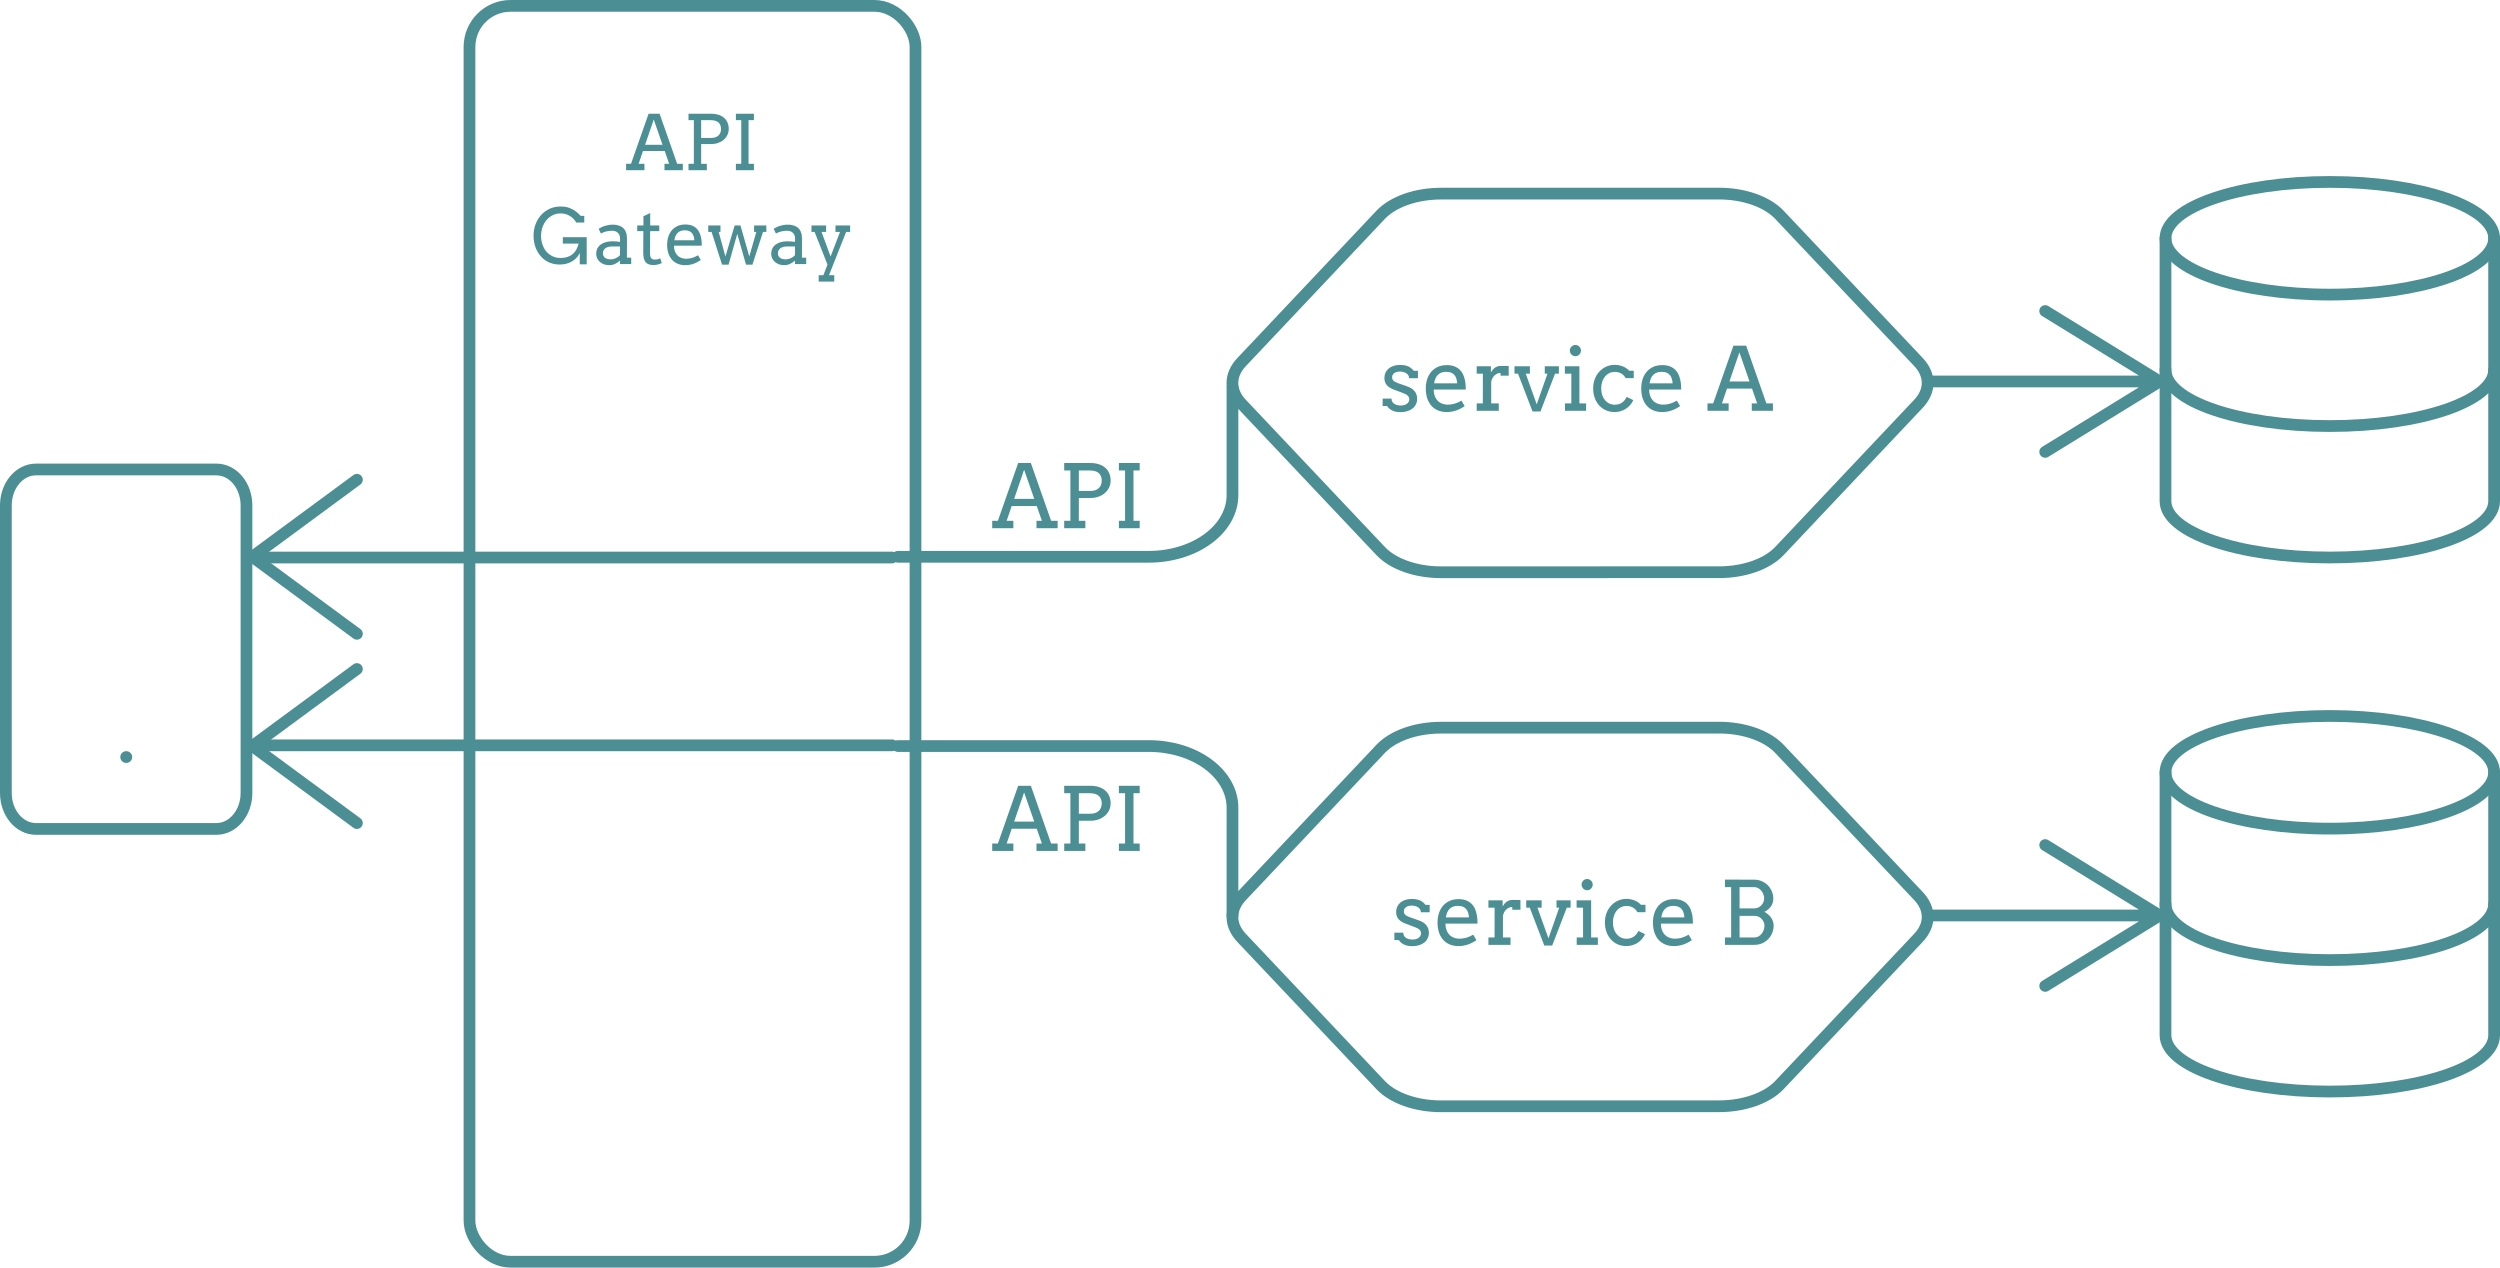 <svg width="426" height="216" viewBox="0 0 426 216" fill="none" xmlns="http://www.w3.org/2000/svg">
<path d="M292.931 32.989L245.535 32.995C243.457 32.997 241.416 33.329 239.617 33.958C237.819 34.588 236.325 35.492 235.286 36.581L211.591 61.674C210.551 62.764 210.004 64 210.004 65.258C210.004 66.516 210.552 67.753 211.592 68.842L235.293 93.929C236.332 95.017 237.826 95.921 239.626 96.55C241.425 97.179 243.465 97.511 245.543 97.512L292.939 97.506C295.017 97.504 297.058 97.172 298.857 96.543C300.656 95.913 302.15 95.009 303.188 93.92L326.883 68.827C327.923 67.737 328.47 66.501 328.47 65.243C328.47 63.984 327.922 62.748 326.882 61.659L303.181 36.572C302.142 35.484 300.648 34.58 298.849 33.951C297.05 33.322 295.009 32.99 292.931 32.989Z" stroke="#4B8E93" stroke-width="2" stroke-linecap="round" stroke-linejoin="round"/>
<path d="M292.931 123.989L245.535 123.995C243.457 123.997 241.416 124.329 239.617 124.958C237.819 125.588 236.325 126.492 235.286 127.581L211.591 152.674C210.551 153.764 210.004 155 210.004 156.258C210.004 157.516 210.552 158.753 211.592 159.842L235.293 184.929C236.332 186.017 237.826 186.921 239.626 187.55C241.425 188.179 243.465 188.511 245.543 188.512L292.939 188.506C295.017 188.504 297.058 188.172 298.857 187.543C300.656 186.913 302.15 186.009 303.188 184.92L326.883 159.827C327.923 158.737 328.47 157.501 328.47 156.243C328.47 154.985 327.922 153.748 326.882 152.659L303.181 127.572C302.142 126.484 300.648 125.58 298.849 124.951C297.05 124.322 295.009 123.99 292.931 123.989Z" stroke="#4B8E93" stroke-width="2" stroke-linecap="round" stroke-linejoin="round"/>
<path d="M397 50.2C412.464 50.2 425 45.902 425 40.6C425 35.298 412.464 31 397 31C381.536 31 369 35.298 369 40.6C369 45.902 381.536 50.2 397 50.2Z" stroke="#4B8E93" stroke-width="2" stroke-linecap="round" stroke-linejoin="round"/>
<path d="M425 63C425 68.312 412.556 72.6 397 72.6C381.444 72.6 369 68.312 369 63" stroke="#4B8E93" stroke-width="2" stroke-linecap="round" stroke-linejoin="round"/>
<path d="M369 40.6V85.4C369 90.712 381.444 95 397 95C412.556 95 425 90.712 425 85.4V40.6" stroke="#4B8E93" stroke-width="2" stroke-linecap="round" stroke-linejoin="round"/>
<path d="M397 141.2C412.464 141.2 425 136.902 425 131.6C425 126.298 412.464 122 397 122C381.536 122 369 126.298 369 131.6C369 136.902 381.536 141.2 397 141.2Z" stroke="#4B8E93" stroke-width="2" stroke-linecap="round" stroke-linejoin="round"/>
<path d="M425 154C425 159.312 412.556 163.6 397 163.6C381.444 163.6 369 159.312 369 154" stroke="#4B8E93" stroke-width="2" stroke-linecap="round" stroke-linejoin="round"/>
<path d="M369 131.6V176.4C369 181.712 381.444 186 397 186C412.556 186 425 181.712 425 176.4V131.6" stroke="#4B8E93" stroke-width="2" stroke-linecap="round" stroke-linejoin="round"/>
<path d="M329 65H368M368 65L348.5 53M368 65L348.5 77" stroke="#4B8E93" stroke-width="2" stroke-linecap="round" stroke-linejoin="round"/>
<path d="M329 156H368M368 156L348.5 144M368 156L348.5 168" stroke="#4B8E93" stroke-width="2" stroke-linecap="round" stroke-linejoin="round"/>
<path d="M36.875 80H6.125C3.295 80 1 82.742 1 86.125V135.125C1 138.508 3.295 141.25 6.125 141.25H36.875C39.706 141.25 42 138.508 42 135.125V86.125C42 82.742 39.706 80 36.875 80Z" stroke="#4B8E93" stroke-width="2" stroke-linecap="round" stroke-linejoin="round"/>
<path d="M21.5 129H21.526" stroke="#4B8E93" stroke-width="2" stroke-linecap="round" stroke-linejoin="round"/>
<path d="M240.112 64.448C240.112 64.243 240.063 64.07 239.966 63.928C239.873 63.782 239.751 63.665 239.6 63.577C239.448 63.484 239.28 63.418 239.094 63.379C238.909 63.335 238.728 63.313 238.552 63.313C238.357 63.313 238.176 63.335 238.01 63.379C237.849 63.423 237.71 63.486 237.593 63.569C237.476 63.652 237.383 63.755 237.314 63.877C237.251 63.994 237.219 64.126 237.219 64.272C237.219 64.526 237.295 64.729 237.446 64.88C237.603 65.027 237.861 65.164 238.223 65.29L239.68 65.803C240.305 66.013 240.762 66.299 241.05 66.66C241.338 67.022 241.482 67.454 241.482 67.957C241.482 68.293 241.414 68.603 241.277 68.887C241.145 69.165 240.955 69.404 240.706 69.605C240.461 69.8 240.166 69.951 239.819 70.059C239.473 70.171 239.087 70.227 238.662 70.227C238.071 70.227 237.59 70.132 237.219 69.941C236.848 69.751 236.562 69.499 236.362 69.187H235.601V67.927H237.117C237.117 68.137 237.161 68.318 237.249 68.469C237.341 68.616 237.461 68.735 237.607 68.828C237.759 68.921 237.927 68.989 238.113 69.033C238.303 69.077 238.496 69.099 238.691 69.099C238.882 69.099 239.065 69.077 239.241 69.033C239.417 68.984 239.57 68.916 239.702 68.828C239.839 68.735 239.946 68.626 240.024 68.499C240.103 68.372 240.142 68.228 240.142 68.066C240.142 67.822 240.061 67.615 239.9 67.444C239.744 67.273 239.475 67.119 239.094 66.982L237.644 66.44C237.053 66.231 236.614 65.964 236.326 65.642C236.042 65.315 235.901 64.907 235.901 64.419C235.901 64.097 235.959 63.799 236.077 63.525C236.199 63.252 236.372 63.018 236.597 62.822C236.826 62.622 237.104 62.466 237.432 62.353C237.759 62.241 238.132 62.185 238.552 62.185C239.094 62.185 239.548 62.261 239.915 62.412C240.281 62.563 240.61 62.822 240.903 63.188H241.614V64.448H240.112ZM244.302 66.382C244.302 66.597 244.316 66.794 244.346 66.975C244.38 67.151 244.426 67.319 244.485 67.481C244.666 67.969 244.954 68.337 245.349 68.586C245.75 68.831 246.201 68.953 246.704 68.953C247.1 68.953 247.483 68.899 247.854 68.791C248.23 68.679 248.623 68.506 249.033 68.272L249.583 69.202C249.084 69.543 248.584 69.797 248.081 69.963C247.578 70.129 247.056 70.212 246.514 70.212C246.001 70.212 245.525 70.127 245.085 69.956C244.651 69.785 244.275 69.531 243.958 69.194C243.645 68.857 243.398 68.438 243.218 67.935C243.042 67.432 242.954 66.846 242.954 66.177C242.954 65.635 243.03 65.124 243.181 64.646C243.333 64.163 243.557 63.743 243.855 63.386C244.158 63.025 244.531 62.739 244.976 62.529C245.42 62.319 245.938 62.214 246.528 62.214C247.1 62.214 247.576 62.302 247.957 62.478C248.342 62.649 248.655 62.878 248.894 63.166C249.138 63.45 249.321 63.774 249.443 64.141C249.57 64.507 249.658 64.88 249.707 65.261C249.731 65.447 249.746 65.635 249.751 65.825C249.761 66.016 249.766 66.201 249.766 66.382H244.302ZM246.433 63.357C246.116 63.357 245.837 63.403 245.598 63.496C245.364 63.584 245.164 63.713 244.998 63.884C244.832 64.05 244.697 64.255 244.595 64.499C244.497 64.744 244.424 65.017 244.375 65.32H248.308C248.289 65.037 248.242 64.775 248.169 64.536C248.101 64.297 247.993 64.089 247.847 63.914C247.7 63.738 247.512 63.601 247.283 63.503C247.053 63.406 246.77 63.357 246.433 63.357ZM257.083 64.016H255.691V63.547C255.53 63.547 255.364 63.579 255.193 63.643C255.027 63.701 254.871 63.794 254.724 63.921C254.578 64.043 254.448 64.202 254.336 64.397C254.229 64.587 254.15 64.814 254.102 65.078V68.74H255.391V70H251.626V68.74H252.673L252.681 63.672H251.626V62.412H254.05V63.459C254.138 63.303 254.236 63.159 254.343 63.027C254.456 62.891 254.578 62.773 254.709 62.676C254.846 62.573 254.995 62.495 255.156 62.441C255.322 62.383 255.5 62.353 255.691 62.353C255.945 62.353 256.184 62.353 256.409 62.353C256.633 62.353 256.858 62.358 257.083 62.368V64.016ZM258.071 62.412H260.693V63.672H259.983L261.858 68.901L263.689 63.672H263.228V62.412H265.63V63.672H264.978L262.495 70.117H261.147L258.672 63.672H258.071V62.412ZM266.655 62.412H269.131V68.74H270.273V70H266.67V68.74H267.754V63.672H266.655V62.412ZM267.498 59.724C267.498 59.597 267.522 59.477 267.571 59.365C267.625 59.248 267.693 59.148 267.776 59.065C267.864 58.977 267.966 58.909 268.083 58.86C268.201 58.806 268.325 58.779 268.457 58.779C268.584 58.779 268.704 58.806 268.816 58.86C268.933 58.909 269.033 58.977 269.116 59.065C269.204 59.148 269.272 59.248 269.321 59.365C269.375 59.477 269.402 59.597 269.402 59.724C269.402 59.856 269.375 59.98 269.321 60.098C269.272 60.215 269.204 60.32 269.116 60.413C269.033 60.501 268.933 60.571 268.816 60.625C268.704 60.674 268.584 60.698 268.457 60.698C268.325 60.698 268.201 60.674 268.083 60.625C267.966 60.571 267.864 60.501 267.776 60.413C267.693 60.32 267.625 60.215 267.571 60.098C267.522 59.98 267.498 59.856 267.498 59.724ZM277.012 64.434C276.807 64.067 276.545 63.799 276.228 63.628C275.916 63.457 275.552 63.372 275.137 63.372C274.819 63.372 274.521 63.438 274.243 63.569C273.965 63.701 273.721 63.889 273.511 64.133C273.306 64.377 273.142 64.675 273.02 65.027C272.903 65.374 272.844 65.762 272.844 66.191C272.844 66.616 272.903 66.999 273.02 67.341C273.142 67.683 273.308 67.976 273.518 68.22C273.728 68.46 273.97 68.645 274.243 68.777C274.521 68.904 274.819 68.967 275.137 68.967C275.605 68.967 276.013 68.855 276.36 68.63C276.707 68.401 276.982 68.066 277.188 67.627L278.315 68.184C278.169 68.496 277.988 68.777 277.773 69.026C277.559 69.275 277.314 69.487 277.041 69.663C276.772 69.839 276.475 69.973 276.147 70.066C275.825 70.164 275.483 70.212 275.122 70.212C274.595 70.212 274.106 70.115 273.657 69.919C273.213 69.719 272.827 69.441 272.5 69.085C272.178 68.728 271.926 68.303 271.746 67.81C271.565 67.317 271.475 66.777 271.475 66.191C271.475 65.606 271.57 65.066 271.76 64.573C271.951 64.08 272.212 63.657 272.544 63.306C272.876 62.949 273.264 62.671 273.708 62.471C274.153 62.27 274.629 62.17 275.137 62.17C275.615 62.17 276.067 62.253 276.492 62.419C276.921 62.585 277.297 62.837 277.62 63.174H278.389V64.434H277.012ZM281.011 66.382C281.011 66.597 281.025 66.794 281.055 66.975C281.089 67.151 281.135 67.319 281.194 67.481C281.375 67.969 281.663 68.337 282.058 68.586C282.458 68.831 282.91 68.953 283.413 68.953C283.809 68.953 284.192 68.899 284.563 68.791C284.939 68.679 285.332 68.506 285.742 68.272L286.292 69.202C285.793 69.543 285.293 69.797 284.79 69.963C284.287 70.129 283.765 70.212 283.223 70.212C282.71 70.212 282.234 70.127 281.794 69.956C281.36 69.785 280.984 69.531 280.667 69.194C280.354 68.857 280.107 68.438 279.927 67.935C279.751 67.432 279.663 66.846 279.663 66.177C279.663 65.635 279.739 65.124 279.89 64.646C280.042 64.163 280.266 63.743 280.564 63.386C280.867 63.025 281.24 62.739 281.685 62.529C282.129 62.319 282.646 62.214 283.237 62.214C283.809 62.214 284.285 62.302 284.666 62.478C285.051 62.649 285.364 62.878 285.603 63.166C285.847 63.45 286.03 63.774 286.152 64.141C286.279 64.507 286.367 64.88 286.416 65.261C286.44 65.447 286.455 65.635 286.46 65.825C286.47 66.016 286.475 66.201 286.475 66.382H281.011ZM283.142 63.357C282.825 63.357 282.546 63.403 282.307 63.496C282.073 63.584 281.873 63.713 281.707 63.884C281.541 64.05 281.406 64.255 281.304 64.499C281.206 64.744 281.133 65.017 281.084 65.32H285.017C284.998 65.037 284.951 64.775 284.878 64.536C284.81 64.297 284.702 64.089 284.556 63.914C284.409 63.738 284.221 63.601 283.992 63.503C283.762 63.406 283.479 63.357 283.142 63.357ZM298.501 68.74H299.424L298.545 66.221H294.275L293.418 68.74H294.561V70H290.957V68.74H291.924L295.381 58.897H297.542L300.991 68.74H302.104V70H298.501V68.74ZM294.692 65.005H298.12L296.392 60.039L294.692 65.005Z" fill="#4B8E93"/>
<path d="M176.617 88.74H177.54L176.661 86.221H172.391L171.534 88.74H172.677V90H169.073V88.74H170.04L173.497 78.897H175.658L179.107 88.74H180.221V90H176.617V88.74ZM172.809 85.005H176.236L174.508 80.039L172.809 85.005ZM181.341 78.897H185.831C186.329 78.897 186.786 78.962 187.201 79.094C187.621 79.221 187.982 79.412 188.285 79.665C188.592 79.915 188.829 80.227 188.995 80.603C189.166 80.979 189.251 81.411 189.251 81.899C189.251 82.305 189.168 82.688 189.002 83.049C188.836 83.406 188.602 83.718 188.299 83.987C187.997 84.255 187.633 84.468 187.208 84.624C186.788 84.78 186.319 84.858 185.802 84.858H183.832V88.74H184.945V90H181.341V88.74H182.396V80.164H181.341V78.897ZM183.832 80.164V83.657H185.831C186.109 83.657 186.363 83.621 186.593 83.547C186.827 83.469 187.027 83.357 187.193 83.21C187.364 83.064 187.496 82.881 187.589 82.661C187.687 82.441 187.735 82.188 187.735 81.899C187.735 81.353 187.569 80.928 187.237 80.625C186.905 80.317 186.375 80.164 185.648 80.164H183.832ZM190.658 78.897H194.203V80.164H193.148V88.74H194.203V90H190.658V88.74H191.712V80.164H190.658V78.897Z" fill="#4B8E93"/>
<path d="M113.227 27.908H114.026L113.265 25.725H109.564L108.821 27.908H109.812V29H106.688V27.908H107.526L110.522 19.377H112.395L115.385 27.908H116.35V29H113.227V27.908ZM109.926 24.671H112.896L111.398 20.367L109.926 24.671ZM117.321 19.377H121.212C121.644 19.377 122.039 19.434 122.399 19.548C122.763 19.658 123.076 19.823 123.338 20.044C123.605 20.259 123.81 20.53 123.954 20.856C124.102 21.182 124.176 21.556 124.176 21.98C124.176 22.331 124.104 22.663 123.96 22.976C123.817 23.285 123.613 23.556 123.351 23.789C123.089 24.021 122.773 24.205 122.405 24.341C122.041 24.476 121.635 24.544 121.187 24.544H119.479V27.908H120.444V29H117.321V27.908H118.235V20.475H117.321V19.377ZM119.479 20.475V23.503H121.212C121.453 23.503 121.673 23.471 121.872 23.408C122.075 23.34 122.249 23.243 122.393 23.116C122.541 22.989 122.655 22.83 122.735 22.64C122.82 22.449 122.862 22.229 122.862 21.98C122.862 21.506 122.718 21.137 122.431 20.875C122.143 20.608 121.684 20.475 121.053 20.475H119.479ZM125.395 19.377H128.467V20.475H127.553V27.908H128.467V29H125.395V27.908H126.309V20.475H125.395V19.377ZM98.792 45.038V43.108C98.631 43.443 98.43 43.735 98.189 43.984C97.948 44.23 97.679 44.433 97.383 44.594C97.087 44.755 96.769 44.875 96.431 44.956C96.096 45.036 95.756 45.076 95.409 45.076C94.782 45.076 94.205 44.972 93.676 44.765C93.147 44.553 92.666 44.219 92.235 43.762C91.808 43.305 91.48 42.764 91.251 42.137C91.027 41.511 90.915 40.857 90.915 40.176C90.915 39.49 91.027 38.843 91.251 38.233C91.48 37.624 91.797 37.093 92.203 36.64C92.614 36.187 93.1 35.832 93.663 35.574C94.23 35.316 94.844 35.187 95.504 35.187C96.113 35.187 96.636 35.273 97.072 35.447C97.512 35.62 97.886 35.832 98.195 36.081C98.508 36.327 98.758 36.562 98.944 36.786H99.56V37.916H98.195C97.912 37.434 97.535 37.053 97.065 36.773C96.6 36.494 96.077 36.359 95.498 36.367C95.011 36.367 94.564 36.471 94.158 36.678C93.752 36.886 93.403 37.165 93.111 37.516C92.823 37.867 92.599 38.272 92.438 38.728C92.277 39.185 92.197 39.668 92.197 40.176C92.197 40.739 92.286 41.261 92.463 41.744C92.641 42.226 92.868 42.617 93.143 42.918C93.418 43.218 93.756 43.468 94.158 43.667C94.564 43.862 95.013 43.959 95.504 43.959C96.316 43.959 96.983 43.762 97.503 43.369C98.024 42.971 98.388 42.353 98.595 41.515H95.904V40.423H99.973V45.038H98.792ZM105.647 44.391C105.398 44.623 105.121 44.814 104.816 44.962C104.515 45.11 104.173 45.184 103.788 45.184C103.466 45.184 103.17 45.133 102.899 45.032C102.632 44.93 102.402 44.793 102.207 44.619C102.012 44.441 101.86 44.236 101.75 44.003C101.644 43.771 101.591 43.523 101.591 43.261C101.591 42.981 101.632 42.734 101.712 42.518C101.797 42.302 101.907 42.116 102.042 41.959C102.182 41.799 102.342 41.665 102.524 41.56C102.711 41.45 102.903 41.363 103.102 41.299C103.305 41.232 103.51 41.185 103.718 41.16C103.929 41.13 104.13 41.115 104.321 41.115C104.625 41.115 104.882 41.126 105.089 41.147C105.296 41.164 105.485 41.189 105.654 41.223L105.66 40.684C105.66 40.451 105.626 40.25 105.559 40.081C105.491 39.907 105.396 39.765 105.273 39.655C105.15 39.541 105.002 39.456 104.829 39.401C104.659 39.346 104.469 39.319 104.257 39.319C104.058 39.319 103.868 39.334 103.686 39.363C103.504 39.389 103.333 39.425 103.172 39.471C103.015 39.514 102.869 39.564 102.734 39.623C102.603 39.678 102.491 39.738 102.397 39.801L102.01 38.982C102.167 38.881 102.338 38.788 102.524 38.703C102.711 38.614 102.905 38.54 103.108 38.481C103.316 38.417 103.525 38.369 103.737 38.335C103.953 38.297 104.164 38.278 104.372 38.278C104.752 38.278 105.095 38.324 105.4 38.417C105.705 38.506 105.963 38.646 106.174 38.836C106.386 39.027 106.549 39.27 106.663 39.566C106.777 39.858 106.834 40.21 106.834 40.62L106.828 43.908H107.558V45H105.647V44.391ZM104.048 44.194C104.204 44.194 104.361 44.175 104.518 44.137C104.674 44.099 104.822 44.048 104.962 43.984C105.102 43.917 105.231 43.84 105.349 43.756C105.468 43.667 105.567 43.576 105.647 43.483L105.654 41.998H104.283C104.054 41.998 103.845 42.023 103.654 42.074C103.468 42.124 103.305 42.199 103.166 42.296C103.03 42.393 102.924 42.514 102.848 42.658C102.772 42.802 102.734 42.967 102.734 43.153C102.734 43.326 102.766 43.479 102.829 43.61C102.893 43.737 102.981 43.845 103.096 43.934C103.214 44.018 103.354 44.084 103.515 44.13C103.675 44.173 103.853 44.194 104.048 44.194ZM110.795 38.424H112.338V39.382H110.783L110.764 43.178C110.764 43.436 110.793 43.646 110.853 43.807C110.912 43.967 111.007 44.08 111.138 44.143C111.269 44.202 111.417 44.232 111.583 44.232C111.76 44.232 111.917 44.217 112.052 44.188C112.188 44.154 112.336 44.099 112.497 44.023L112.77 44.816C112.566 44.922 112.353 45.004 112.128 45.063C111.904 45.127 111.64 45.159 111.335 45.159C111.047 45.159 110.795 45.123 110.58 45.051C110.368 44.983 110.188 44.867 110.04 44.702C109.896 44.537 109.788 44.317 109.716 44.041C109.644 43.762 109.608 43.415 109.608 43.001L109.627 39.382H108.58V38.424H109.64V36.85L110.795 36.304V38.424ZM114.845 41.864C114.845 42.05 114.858 42.222 114.883 42.378C114.913 42.531 114.953 42.677 115.004 42.816C115.16 43.24 115.41 43.559 115.753 43.775C116.1 43.986 116.491 44.092 116.927 44.092C117.27 44.092 117.602 44.046 117.924 43.953C118.25 43.855 118.59 43.705 118.946 43.502L119.422 44.308C118.99 44.604 118.556 44.824 118.121 44.968C117.685 45.112 117.232 45.184 116.762 45.184C116.318 45.184 115.905 45.11 115.524 44.962C115.148 44.814 114.822 44.594 114.547 44.302C114.276 44.01 114.062 43.646 113.906 43.21C113.753 42.774 113.677 42.266 113.677 41.687C113.677 41.217 113.743 40.775 113.874 40.36C114.005 39.941 114.2 39.577 114.458 39.268C114.72 38.955 115.044 38.707 115.429 38.525C115.814 38.343 116.263 38.252 116.775 38.252C117.27 38.252 117.683 38.329 118.013 38.481C118.347 38.629 118.618 38.828 118.825 39.078C119.037 39.323 119.195 39.605 119.301 39.922C119.411 40.239 119.487 40.563 119.53 40.893C119.551 41.054 119.564 41.217 119.568 41.382C119.576 41.547 119.581 41.708 119.581 41.864H114.845ZM116.692 39.243C116.417 39.243 116.176 39.283 115.969 39.363C115.766 39.44 115.592 39.552 115.448 39.7C115.304 39.844 115.188 40.021 115.099 40.233C115.014 40.444 114.951 40.681 114.909 40.944H118.317C118.3 40.698 118.26 40.472 118.197 40.265C118.138 40.057 118.044 39.877 117.917 39.725C117.791 39.573 117.628 39.454 117.429 39.37C117.23 39.285 116.984 39.243 116.692 39.243ZM120.685 38.424H122.767V39.516H122.462L123.611 43.711L125.186 38.424H126.176L127.68 43.699L128.88 39.516H128.499V38.424H130.581V39.516H130.016L128.213 45.102H127.122L125.63 39.852L124.145 45.102H123.04L121.25 39.516H120.685V38.424ZM135.469 44.391C135.219 44.623 134.942 44.814 134.637 44.962C134.337 45.11 133.994 45.184 133.609 45.184C133.287 45.184 132.991 45.133 132.72 45.032C132.454 44.93 132.223 44.793 132.028 44.619C131.834 44.441 131.681 44.236 131.571 44.003C131.465 43.771 131.413 43.523 131.413 43.261C131.413 42.981 131.453 42.734 131.533 42.518C131.618 42.302 131.728 42.116 131.863 41.959C132.003 41.799 132.164 41.665 132.346 41.56C132.532 41.45 132.724 41.363 132.923 41.299C133.126 41.232 133.332 41.185 133.539 41.16C133.751 41.13 133.952 41.115 134.142 41.115C134.447 41.115 134.703 41.126 134.91 41.147C135.118 41.164 135.306 41.189 135.475 41.223L135.481 40.684C135.481 40.451 135.448 40.25 135.38 40.081C135.312 39.907 135.217 39.765 135.094 39.655C134.972 39.541 134.823 39.456 134.65 39.401C134.481 39.346 134.29 39.319 134.079 39.319C133.88 39.319 133.689 39.334 133.507 39.363C133.325 39.389 133.154 39.425 132.993 39.471C132.837 39.514 132.691 39.564 132.555 39.623C132.424 39.678 132.312 39.738 132.219 39.801L131.832 38.982C131.988 38.881 132.16 38.788 132.346 38.703C132.532 38.614 132.727 38.54 132.93 38.481C133.137 38.417 133.347 38.369 133.558 38.335C133.774 38.297 133.986 38.278 134.193 38.278C134.574 38.278 134.917 38.324 135.221 38.417C135.526 38.506 135.784 38.646 135.996 38.836C136.207 39.027 136.37 39.27 136.484 39.566C136.599 39.858 136.656 40.21 136.656 40.62L136.649 43.908H137.379V45H135.469V44.391ZM133.869 44.194C134.026 44.194 134.182 44.175 134.339 44.137C134.495 44.099 134.644 44.048 134.783 43.984C134.923 43.917 135.052 43.84 135.17 43.756C135.289 43.667 135.388 43.576 135.469 43.483L135.475 41.998H134.104C133.875 41.998 133.666 42.023 133.476 42.074C133.289 42.124 133.126 42.199 132.987 42.296C132.851 42.393 132.746 42.514 132.669 42.658C132.593 42.802 132.555 42.967 132.555 43.153C132.555 43.326 132.587 43.479 132.65 43.61C132.714 43.737 132.803 43.845 132.917 43.934C133.035 44.018 133.175 44.084 133.336 44.13C133.497 44.173 133.674 44.194 133.869 44.194ZM138.274 38.424H140.769V39.516H139.988L141.531 43.711L143.143 39.516H142.369V38.424H144.863V39.516H144.184L141.258 46.898H142.159V47.99H139.506V46.898H140.306L141.004 45.089L138.808 39.516H138.274V38.424Z" fill="#4B8E93"/>
<path d="M176.617 143.74H177.54L176.661 141.221H172.391L171.534 143.74H172.677V145H169.073V143.74H170.04L173.497 133.896H175.658L179.107 143.74H180.221V145H176.617V143.74ZM172.809 140.005H176.236L174.508 135.039L172.809 140.005ZM181.341 133.896H185.831C186.329 133.896 186.786 133.962 187.201 134.094C187.621 134.221 187.982 134.412 188.285 134.666C188.592 134.915 188.829 135.227 188.995 135.603C189.166 135.979 189.251 136.411 189.251 136.899C189.251 137.305 189.168 137.688 189.002 138.049C188.836 138.406 188.602 138.718 188.299 138.987C187.997 139.255 187.633 139.468 187.208 139.624C186.788 139.78 186.319 139.858 185.802 139.858H183.832V143.74H184.945V145H181.341V143.74H182.396V135.164H181.341V133.896ZM183.832 135.164V138.657H185.831C186.109 138.657 186.363 138.621 186.593 138.547C186.827 138.469 187.027 138.357 187.193 138.21C187.364 138.064 187.496 137.881 187.589 137.661C187.687 137.441 187.735 137.188 187.735 136.899C187.735 136.353 187.569 135.928 187.237 135.625C186.905 135.317 186.375 135.164 185.648 135.164H183.832ZM190.658 133.896H194.203V135.164H193.148V143.74H194.203V145H190.658V143.74H191.712V135.164H190.658V133.896Z" fill="#4B8E93"/>
<path d="M242.112 155.448C242.112 155.243 242.063 155.07 241.966 154.928C241.873 154.782 241.751 154.665 241.6 154.577C241.448 154.484 241.28 154.418 241.094 154.379C240.909 154.335 240.728 154.313 240.552 154.313C240.357 154.313 240.176 154.335 240.01 154.379C239.849 154.423 239.71 154.486 239.593 154.569C239.476 154.652 239.383 154.755 239.314 154.877C239.251 154.994 239.219 155.126 239.219 155.272C239.219 155.526 239.295 155.729 239.446 155.88C239.603 156.027 239.861 156.164 240.223 156.291L241.68 156.803C242.305 157.013 242.762 157.299 243.05 157.66C243.338 158.021 243.482 158.454 243.482 158.957C243.482 159.293 243.414 159.604 243.277 159.887C243.145 160.165 242.955 160.404 242.706 160.604C242.461 160.8 242.166 160.951 241.819 161.059C241.473 161.171 241.087 161.227 240.662 161.227C240.071 161.227 239.59 161.132 239.219 160.941C238.848 160.751 238.562 160.5 238.362 160.187H237.601V158.927H239.117C239.117 159.137 239.161 159.318 239.249 159.469C239.341 159.616 239.461 159.735 239.607 159.828C239.759 159.921 239.927 159.989 240.113 160.033C240.303 160.077 240.496 160.099 240.691 160.099C240.882 160.099 241.065 160.077 241.241 160.033C241.417 159.984 241.57 159.916 241.702 159.828C241.839 159.735 241.946 159.625 242.024 159.499C242.103 159.372 242.142 159.228 242.142 159.066C242.142 158.822 242.061 158.615 241.9 158.444C241.744 158.273 241.475 158.119 241.094 157.982L239.644 157.44C239.053 157.23 238.614 156.964 238.326 156.642C238.042 156.315 237.901 155.907 237.901 155.419C237.901 155.097 237.959 154.799 238.077 154.525C238.199 154.252 238.372 154.018 238.597 153.822C238.826 153.622 239.104 153.466 239.432 153.354C239.759 153.241 240.132 153.185 240.552 153.185C241.094 153.185 241.548 153.261 241.915 153.412C242.281 153.563 242.61 153.822 242.903 154.188H243.614V155.448H242.112ZM246.302 157.382C246.302 157.597 246.316 157.794 246.346 157.975C246.38 158.151 246.426 158.319 246.485 158.48C246.666 158.969 246.954 159.337 247.349 159.586C247.75 159.831 248.201 159.953 248.704 159.953C249.1 159.953 249.483 159.899 249.854 159.792C250.23 159.679 250.623 159.506 251.033 159.271L251.583 160.202C251.084 160.543 250.584 160.797 250.081 160.963C249.578 161.129 249.056 161.212 248.514 161.212C248.001 161.212 247.525 161.127 247.085 160.956C246.651 160.785 246.275 160.531 245.958 160.194C245.645 159.857 245.398 159.438 245.218 158.935C245.042 158.432 244.954 157.846 244.954 157.177C244.954 156.635 245.03 156.125 245.181 155.646C245.333 155.163 245.557 154.743 245.855 154.386C246.158 154.025 246.531 153.739 246.976 153.529C247.42 153.319 247.938 153.214 248.528 153.214C249.1 153.214 249.576 153.302 249.957 153.478C250.342 153.649 250.655 153.878 250.894 154.167C251.138 154.45 251.321 154.774 251.443 155.141C251.57 155.507 251.658 155.88 251.707 156.261C251.731 156.447 251.746 156.635 251.751 156.825C251.761 157.016 251.766 157.201 251.766 157.382H246.302ZM248.433 154.357C248.116 154.357 247.837 154.403 247.598 154.496C247.364 154.584 247.164 154.713 246.998 154.884C246.832 155.05 246.697 155.255 246.595 155.5C246.497 155.744 246.424 156.017 246.375 156.32H250.308C250.289 156.037 250.242 155.775 250.169 155.536C250.101 155.297 249.993 155.089 249.847 154.914C249.7 154.738 249.512 154.601 249.283 154.503C249.053 154.406 248.77 154.357 248.433 154.357ZM259.083 155.016H257.691V154.547C257.53 154.547 257.364 154.579 257.193 154.643C257.027 154.701 256.871 154.794 256.724 154.921C256.578 155.043 256.448 155.202 256.336 155.397C256.229 155.587 256.15 155.814 256.102 156.078V159.74H257.391V161H253.626V159.74H254.673L254.681 154.672H253.626V153.412H256.05V154.459C256.138 154.303 256.236 154.159 256.343 154.027C256.456 153.891 256.578 153.773 256.709 153.676C256.846 153.573 256.995 153.495 257.156 153.441C257.322 153.383 257.5 153.354 257.691 153.354C257.945 153.354 258.184 153.354 258.409 153.354C258.633 153.354 258.858 153.358 259.083 153.368V155.016ZM260.071 153.412H262.693V154.672H261.983L263.858 159.901L265.689 154.672H265.228V153.412H267.63V154.672H266.978L264.495 161.117H263.147L260.672 154.672H260.071V153.412ZM268.655 153.412H271.131V159.74H272.273V161H268.67V159.74H269.754V154.672H268.655V153.412ZM269.498 150.724C269.498 150.597 269.522 150.478 269.571 150.365C269.625 150.248 269.693 150.148 269.776 150.065C269.864 149.977 269.966 149.909 270.083 149.86C270.201 149.806 270.325 149.779 270.457 149.779C270.584 149.779 270.704 149.806 270.816 149.86C270.933 149.909 271.033 149.977 271.116 150.065C271.204 150.148 271.272 150.248 271.321 150.365C271.375 150.478 271.402 150.597 271.402 150.724C271.402 150.856 271.375 150.98 271.321 151.098C271.272 151.215 271.204 151.32 271.116 151.413C271.033 151.5 270.933 151.571 270.816 151.625C270.704 151.674 270.584 151.698 270.457 151.698C270.325 151.698 270.201 151.674 270.083 151.625C269.966 151.571 269.864 151.5 269.776 151.413C269.693 151.32 269.625 151.215 269.571 151.098C269.522 150.98 269.498 150.856 269.498 150.724ZM279.012 155.434C278.807 155.067 278.545 154.799 278.228 154.628C277.916 154.457 277.552 154.372 277.137 154.372C276.819 154.372 276.521 154.438 276.243 154.569C275.965 154.701 275.721 154.889 275.511 155.133C275.306 155.377 275.142 155.675 275.02 156.027C274.903 156.374 274.844 156.762 274.844 157.191C274.844 157.616 274.903 158 275.02 158.341C275.142 158.683 275.308 158.976 275.518 159.22C275.728 159.459 275.97 159.645 276.243 159.777C276.521 159.904 276.819 159.967 277.137 159.967C277.605 159.967 278.013 159.855 278.36 159.63C278.707 159.401 278.982 159.066 279.188 158.627L280.315 159.184C280.169 159.496 279.988 159.777 279.773 160.026C279.559 160.275 279.314 160.487 279.041 160.663C278.772 160.839 278.475 160.973 278.147 161.066C277.825 161.164 277.483 161.212 277.122 161.212C276.595 161.212 276.106 161.115 275.657 160.919C275.213 160.719 274.827 160.441 274.5 160.084C274.178 159.728 273.926 159.303 273.746 158.81C273.565 158.317 273.475 157.777 273.475 157.191C273.475 156.605 273.57 156.066 273.76 155.573C273.951 155.08 274.212 154.657 274.544 154.306C274.876 153.949 275.264 153.671 275.708 153.471C276.153 153.271 276.629 153.17 277.137 153.17C277.615 153.17 278.067 153.253 278.492 153.419C278.921 153.585 279.297 153.837 279.62 154.174H280.389V155.434H279.012ZM283.011 157.382C283.011 157.597 283.025 157.794 283.055 157.975C283.089 158.151 283.135 158.319 283.194 158.48C283.375 158.969 283.663 159.337 284.058 159.586C284.458 159.831 284.91 159.953 285.413 159.953C285.809 159.953 286.192 159.899 286.563 159.792C286.939 159.679 287.332 159.506 287.742 159.271L288.292 160.202C287.793 160.543 287.293 160.797 286.79 160.963C286.287 161.129 285.765 161.212 285.223 161.212C284.71 161.212 284.234 161.127 283.794 160.956C283.36 160.785 282.984 160.531 282.667 160.194C282.354 159.857 282.107 159.438 281.927 158.935C281.751 158.432 281.663 157.846 281.663 157.177C281.663 156.635 281.739 156.125 281.89 155.646C282.042 155.163 282.266 154.743 282.564 154.386C282.867 154.025 283.24 153.739 283.685 153.529C284.129 153.319 284.646 153.214 285.237 153.214C285.809 153.214 286.285 153.302 286.666 153.478C287.051 153.649 287.364 153.878 287.603 154.167C287.847 154.45 288.03 154.774 288.152 155.141C288.279 155.507 288.367 155.88 288.416 156.261C288.44 156.447 288.455 156.635 288.46 156.825C288.47 157.016 288.475 157.201 288.475 157.382H283.011ZM285.142 154.357C284.825 154.357 284.546 154.403 284.307 154.496C284.073 154.584 283.873 154.713 283.707 154.884C283.541 155.05 283.406 155.255 283.304 155.5C283.206 155.744 283.133 156.017 283.084 156.32H287.017C286.998 156.037 286.951 155.775 286.878 155.536C286.81 155.297 286.702 155.089 286.556 154.914C286.409 154.738 286.221 154.601 285.992 154.503C285.762 154.406 285.479 154.357 285.142 154.357ZM293.931 159.74H294.986V151.164H293.931V149.882L298.926 149.896C299.375 149.896 299.798 149.982 300.193 150.153C300.589 150.319 300.933 150.548 301.226 150.841C301.519 151.129 301.749 151.471 301.915 151.867C302.085 152.262 302.171 152.687 302.171 153.141C302.171 153.615 302.039 154.047 301.775 154.438C301.512 154.828 301.136 155.141 300.647 155.375C300.887 155.502 301.104 155.651 301.299 155.822C301.495 155.988 301.661 156.171 301.797 156.371C301.934 156.571 302.039 156.784 302.112 157.008C302.19 157.233 302.229 157.462 302.229 157.697C302.229 158.161 302.144 158.593 301.973 158.993C301.807 159.394 301.578 159.743 301.285 160.041C300.992 160.338 300.647 160.573 300.252 160.744C299.861 160.915 299.441 161 298.992 161H293.931V159.74ZM296.421 156.063V159.74H299.007C299.241 159.74 299.458 159.682 299.659 159.564C299.859 159.447 300.035 159.296 300.186 159.11C300.337 158.92 300.455 158.705 300.538 158.466C300.625 158.227 300.669 157.982 300.669 157.733C300.669 157.519 300.625 157.311 300.538 157.111C300.45 156.911 300.33 156.732 300.179 156.576C300.032 156.42 299.856 156.295 299.651 156.203C299.451 156.11 299.236 156.063 299.007 156.063H296.421ZM296.421 151.164V154.789H298.941C299.175 154.789 299.393 154.743 299.593 154.65C299.798 154.557 299.974 154.433 300.12 154.276C300.271 154.12 300.391 153.939 300.479 153.734C300.567 153.529 300.611 153.317 300.611 153.097C300.611 152.858 300.567 152.624 300.479 152.394C300.391 152.16 300.271 151.952 300.12 151.771C299.969 151.591 299.791 151.444 299.585 151.332C299.385 151.22 299.17 151.164 298.941 151.164H296.421Z" fill="#4B8E93"/>
<rect x="80" y="1" width="76" height="214" rx="7" stroke="#4B8E93" stroke-width="2"/>
<path d="M60.816 81.75L43 94.875L60.816 108" stroke="#4B8E93" stroke-width="2" stroke-linecap="round" stroke-linejoin="round"/>
<path d="M210.013 66V84.375C210.013 87.16 208.511 89.831 205.838 91.8C203.165 93.769 199.54 94.875 195.76 94.875H153" stroke="#4B8E93" stroke-width="2" stroke-linecap="round" stroke-linejoin="round"/>
<path d="M45 95H152" stroke="#4B8E93" stroke-width="2" stroke-linecap="round"/>
<path d="M60.816 140.25L43 127.125L60.816 114" stroke="#4B8E93" stroke-width="2" stroke-linecap="round" stroke-linejoin="round"/>
<path d="M210.013 156V137.625C210.013 134.84 208.511 132.17 205.838 130.2C203.165 128.231 199.54 127.125 195.76 127.125H153" stroke="#4B8E93" stroke-width="2" stroke-linecap="round" stroke-linejoin="round"/>
<path d="M45 127H152" stroke="#4B8E93" stroke-width="2" stroke-linecap="round"/>
</svg>
